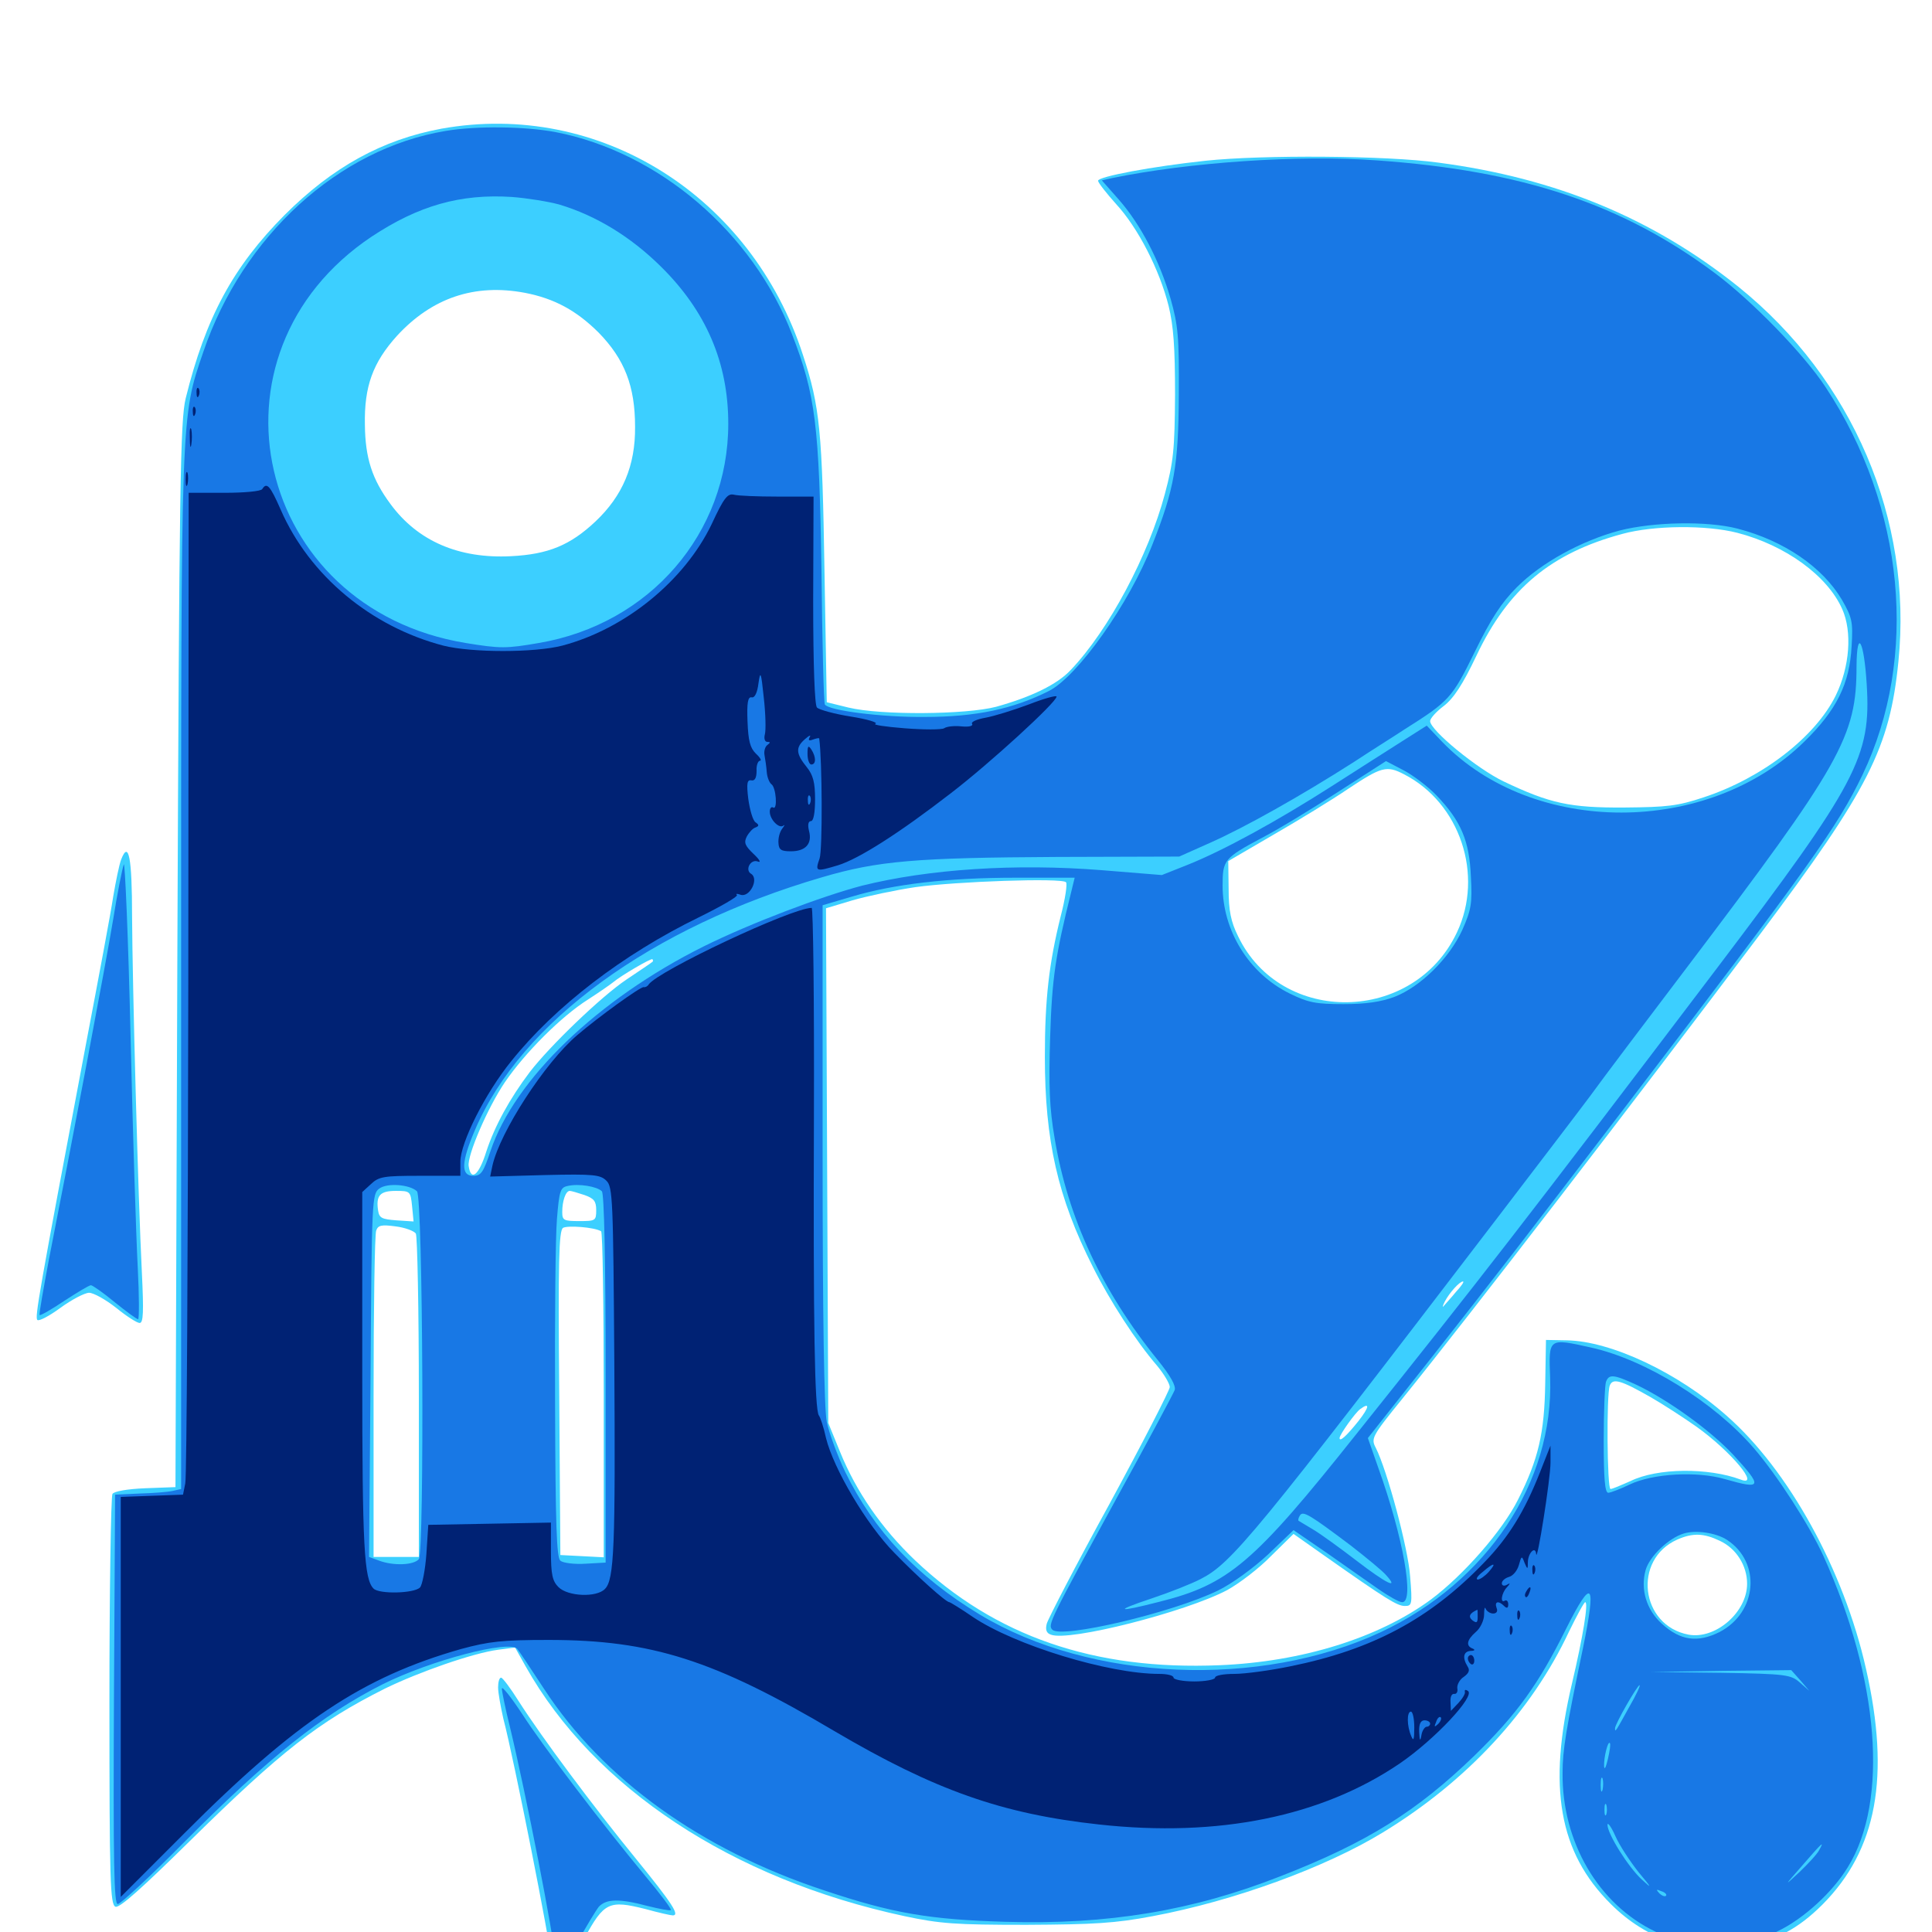 <svg xmlns="http://www.w3.org/2000/svg" viewBox="0 -1000 1000 1000">
	<path fill="#3ccfff" d="M228.516 -933.398C197.852 -927.734 172.07 -913.477 147.266 -888.672C120.703 -861.914 106.445 -835.742 96.094 -793.75C93.359 -782.422 92.773 -750 91.797 -505.664L90.82 -230.273L75.195 -229.688C65.82 -229.297 59.18 -228.125 58.203 -226.758C57.422 -225.391 56.641 -177.148 56.641 -119.336C56.641 -25.977 57.031 -14.258 59.766 -13.086C61.914 -12.305 73.438 -22.656 98.242 -47.07C145.703 -93.75 164.648 -108.594 199.219 -125.977C216.797 -134.57 244.727 -144.336 257.812 -146.094L266.602 -147.266L272.07 -137.5C307.422 -74.609 378.906 -27.344 468.164 -8.203C486.523 -4.297 494.531 -3.711 531.25 -3.711C566.211 -3.906 577.148 -4.492 596.68 -8.203C638.477 -16.016 686.133 -33.398 715.82 -51.562C759.375 -78.125 792.773 -114.258 812.109 -155.469C816.211 -163.867 819.922 -170.703 820.508 -170.703C822.266 -170.703 819.336 -152.734 813.672 -128.711C800.977 -75 806.836 -41.211 833.789 -14.453C852.344 4.102 876.367 11.914 901.367 7.617C918.945 4.688 930.664 -1.562 943.359 -14.258C971.484 -42.578 978.516 -80.469 965.82 -136.328C954.297 -187.5 925.781 -239.062 893.75 -267.188C868.359 -289.648 833.789 -305.859 810.938 -306.25L800.195 -306.445L799.805 -283.984C799.414 -258.203 796.289 -244.727 785.742 -223.828C777.734 -207.812 757.617 -184.766 740.625 -172.07C713.477 -152.148 673.828 -139.844 631.25 -138.086C566.211 -135.352 515.039 -153.125 473.633 -192.383C456.25 -208.984 443.164 -227.93 434.766 -248.633L428.711 -263.477L428.125 -396.68L427.539 -529.883L441.211 -533.984C448.633 -536.133 463.281 -539.258 473.828 -540.82C494.727 -543.75 549.609 -545.703 551.758 -543.359C552.539 -542.578 551.367 -534.766 549.023 -525.781C542.969 -501.367 540.82 -483.008 540.82 -452.93C540.82 -409.766 547.461 -380.273 565.625 -344.336C574.414 -326.758 587.891 -305.859 599.023 -292.969C602.539 -288.672 605.469 -283.789 605.469 -282.031C605.469 -280.469 591.406 -253.125 574.219 -221.484C556.836 -189.844 542.383 -161.914 541.797 -159.57C541.016 -156.445 541.602 -154.688 543.945 -153.906C553.32 -150.195 613.672 -165.625 635.156 -176.953C641.211 -180.273 651.562 -188.086 657.812 -194.531L669.531 -206.055L684.766 -195.312C717.773 -172.07 723.242 -168.75 727.148 -168.75C730.859 -168.75 731.055 -169.531 729.883 -183.984C728.906 -198.438 717.969 -239.062 712.109 -250.586C709.57 -255.469 709.961 -256.445 725.977 -276.172C759.766 -317.969 846.094 -430.078 911.133 -516.602C967.188 -591.406 978.125 -612.695 982.617 -657.617C990.039 -731.055 958.984 -803.906 899.805 -851.562C855.664 -886.914 805.469 -907.812 744.531 -915.82C717.773 -919.531 653.32 -919.922 624.023 -916.797C596.484 -913.867 568.359 -908.594 568.359 -906.445C568.359 -905.469 572.656 -900 577.734 -894.336C589.062 -882.031 600.195 -860.352 604.883 -841.602C607.422 -831.25 608.203 -820.117 608.203 -795.703C608.008 -767.383 607.422 -761.133 602.93 -744.336C594.531 -712.695 573.828 -673.828 554.297 -653.32C547.266 -645.703 533.789 -639.258 515.625 -634.18C500 -630.078 456.055 -629.688 439.062 -633.789L427.93 -636.523L426.758 -703.906C425.586 -776.953 424.414 -789.453 415.625 -816.211C388.867 -898.828 310.156 -948.047 228.516 -933.398ZM271.68 -848.438C286.914 -845.508 298.438 -839.258 309.961 -827.734C323.242 -814.062 328.711 -800.195 328.711 -779.102C328.906 -758.984 322.266 -743.359 308.203 -730.078C295.117 -717.773 283.789 -713.086 264.453 -712.109C237.5 -710.742 216.211 -719.922 202.148 -739.062C192.578 -751.953 189.062 -762.891 188.867 -780.078C188.477 -800 192.969 -812.305 205.469 -826.172C223.633 -845.898 245.703 -853.32 271.68 -848.438ZM899.219 -724.219C924.219 -717.773 945.898 -701.953 953.516 -684.766C958.789 -673.047 957.422 -654.883 950.195 -640.039C939.648 -618.555 912.109 -597.266 881.836 -587.305C868.359 -582.812 862.891 -582.227 840.82 -582.031C812.5 -581.836 802.148 -584.18 778.32 -595.508C764.453 -602.148 740.234 -622.07 740.234 -626.758C740.234 -628.125 743.359 -631.641 747.266 -634.57C752.344 -638.477 757.031 -645.508 764.258 -660.742C780.664 -695.312 802.734 -713.672 839.648 -723.633C856.055 -728.125 883.203 -728.32 899.219 -724.219ZM726.758 -599.219C755.664 -584.375 768.164 -547.07 754.102 -517.383C731.836 -470.117 663.086 -468.945 640.82 -515.43C637.109 -522.852 635.938 -528.711 635.938 -539.844L635.742 -554.297L659.18 -567.969C672.07 -575.391 689.648 -586.133 698.242 -591.992C715.039 -603.125 717.773 -603.906 726.758 -599.219ZM337.695 -502.148C337.305 -501.758 331.25 -497.656 324.219 -492.969C311.133 -484.18 284.57 -458.594 274.219 -445.117C263.867 -431.445 256.055 -417.188 251.758 -404.102C247.852 -391.602 243.75 -388.281 242.578 -396.484C241.797 -401.953 252.344 -426.562 261.328 -439.844C271.875 -455.273 290.43 -473.828 304.297 -482.617C310.352 -486.523 316.211 -490.625 317.383 -491.602C321.289 -494.922 336.914 -504.102 337.695 -503.516C338.086 -503.125 338.086 -502.344 337.695 -502.148ZM213.281 -375.781L214.062 -367.773L205.078 -368.359C197.656 -368.945 196.289 -369.531 195.703 -373.438C194.531 -381.25 196.68 -383.594 204.883 -383.594C212.305 -383.594 212.5 -383.398 213.281 -375.781ZM302.539 -381.445C307.422 -379.688 308.594 -378.32 308.594 -373.633C308.594 -368.164 308.203 -367.969 299.805 -367.969C291.797 -367.969 291.016 -368.359 291.016 -372.656C291.016 -378.32 292.773 -383.594 294.922 -383.594C295.703 -383.594 299.023 -382.617 302.539 -381.445ZM215.234 -361.523C216.016 -360.352 216.797 -322.07 216.797 -276.758V-194.141H205.078H193.359V-276.953C193.359 -322.461 193.945 -361.328 194.727 -363.086C195.703 -365.82 197.461 -366.211 204.688 -365.234C209.57 -364.648 214.258 -362.891 215.234 -361.523ZM311.133 -362.695C311.914 -362.305 312.5 -324.023 312.5 -277.93V-193.945L301.367 -194.531L290.039 -195.117L289.453 -278.906C288.867 -347.07 289.258 -362.891 291.406 -364.453C293.75 -365.82 307.617 -364.844 311.133 -362.695ZM753.711 -331.445C751.172 -328.32 748.242 -325.195 747.266 -324.023C746.484 -323.047 746.68 -324.023 747.852 -326.367C750.195 -330.859 755.469 -336.719 757.227 -336.719C758.008 -336.719 756.445 -334.375 753.711 -331.445ZM854.492 -276.758C860.938 -273.047 871.484 -266.211 878.125 -261.523C895.898 -248.828 911.523 -230.078 900.977 -234.18C884.18 -240.43 857.812 -240.234 843.945 -233.398C839.062 -231.25 834.57 -229.297 833.594 -229.297C831.836 -229.297 831.445 -278.125 833.203 -282.812C834.766 -286.914 839.062 -285.547 854.492 -276.758ZM703.125 -264.453C696.875 -256.641 693.359 -253.516 693.359 -255.664C693.359 -257.422 701.562 -268.945 704.102 -270.703C709.18 -274.414 708.789 -271.68 703.125 -264.453ZM890.039 -202.539C898.633 -198.633 904.297 -189.648 904.297 -180.273C904.297 -165.43 887.891 -151.367 874.023 -153.906C849.023 -158.594 844.922 -192.773 868.164 -203.125C876.172 -206.641 881.836 -206.445 890.039 -202.539ZM62.695 -555.078C61.719 -552.539 59.961 -543.945 58.594 -535.938C57.422 -527.93 50.977 -493.555 44.531 -459.766C19.922 -329.492 17.969 -318.164 19.336 -316.797C20.117 -316.016 25.391 -318.75 31.25 -323.047C37.109 -327.344 43.945 -330.859 46.094 -330.859C48.438 -330.859 54.688 -327.344 60.156 -323.047C65.43 -318.75 70.898 -315.234 72.266 -315.234C74.219 -315.234 74.414 -320.898 73.438 -341.211C71.484 -380.078 68.555 -489.844 68.359 -525.586C68.359 -556.25 66.602 -565.234 62.695 -555.078ZM257.812 -126.562C257.812 -123.828 259.18 -116.406 260.547 -110.352C266.016 -89.648 285.156 7.227 285.156 13.477C285.156 16.992 286.133 21.094 287.109 22.656C289.648 26.367 290.43 25.195 302.539 3.125C312.695 -15.43 315.234 -16.602 333.984 -11.914C341.016 -9.961 347.266 -8.594 348.242 -8.594C351.953 -8.594 348.047 -14.648 329.492 -37.5C306.836 -65.234 280.273 -100.977 268.555 -119.336C264.258 -126.172 260.156 -131.641 259.375 -131.641C258.398 -131.641 257.812 -129.297 257.812 -126.562Z"/>
	<path fill="#1878e5" d="M230.664 -932.227C175.195 -923.047 125.586 -877.734 105.273 -817.969C93.555 -783.594 93.75 -788.867 93.75 -496.484V-229.297L89.453 -228.32C86.914 -227.734 79.297 -227.148 72.266 -226.953L59.57 -226.367L58.984 -120.508C58.594 -36.133 58.984 -14.453 60.938 -14.453C62.305 -14.453 77.539 -28.516 94.727 -45.898C139.062 -90.43 166.602 -112.305 198.242 -128.32C223.047 -140.625 263.672 -151.367 267.773 -146.484C268.75 -145.312 275 -135.938 281.641 -125.781C312.109 -79.102 362.695 -42.578 426.758 -21.484C462.305 -9.57 481.25 -6.445 520.508 -5.273C573.438 -3.711 617.188 -10.938 662.891 -28.906C707.617 -46.289 733.398 -62.5 763.086 -91.211C785.156 -112.695 796.289 -128.125 810.742 -157.227C824.219 -183.984 826.367 -181.25 819.336 -146.875C810.547 -104.883 808.789 -94.141 808.789 -82.422C808.398 -46.68 827.344 -14.258 856.836 -0.195C868.945 5.469 871.875 6.055 888.672 6.055C905.664 6.055 908.398 5.469 920.117 -0.391C933.594 -6.836 948.633 -20.703 956.445 -33.594C977.734 -67.969 972.656 -131.055 943.75 -194.727C936.523 -210.547 919.922 -236.328 907.812 -250.391C887.305 -274.219 851.758 -296.289 823.438 -302.539C801.367 -307.422 801.562 -307.617 802.344 -286.914C804.297 -232.812 769.727 -181.055 714.844 -155.273C652.148 -125.977 564.648 -129.688 507.227 -164.258C474.609 -183.984 452.344 -207.617 437.5 -238.086C433.398 -246.68 429.102 -258.398 427.93 -264.062C426.562 -270.898 425.781 -317.773 425.781 -402.93V-531.445L441.016 -535.938C462.695 -542.383 490.625 -545.703 525.586 -545.703H556.25L554.492 -538.477C546.289 -505.469 544.531 -493.945 543.555 -463.281C542.773 -437.891 543.164 -426.562 545.898 -410.742C552.734 -369.727 570.117 -332.031 599.219 -296.094C605.859 -287.891 608.789 -282.617 608.008 -280.469C607.227 -278.516 594.531 -254.688 579.492 -227.344C542.969 -160.547 542.188 -158.984 544.727 -156.445C549.414 -151.758 606.836 -165.234 630.469 -176.758C637.695 -180.273 648.633 -188.281 656.25 -195.312L669.531 -208.008L686.914 -196.094C696.289 -189.453 708.398 -181.055 713.672 -177.344C718.75 -173.828 724.219 -170.703 725.781 -170.703C732.227 -170.703 726.367 -204.102 713.477 -240.039L708.008 -255.664L741.211 -297.656C773.828 -339.062 785.156 -353.711 841.602 -427.539C937.305 -552.734 950.977 -571.875 964.062 -599.023C993.164 -659.961 985.938 -737.5 944.922 -799.609C933.789 -816.602 906.836 -844.336 887.695 -858.594C839.844 -894.336 787.891 -911.719 712.5 -916.992C672.266 -919.922 615.43 -916.016 575.586 -907.812L570.312 -906.641L579.102 -896.68C590.43 -883.789 600.195 -865.039 605.859 -845.508C609.766 -831.641 610.352 -825.977 610.156 -795.703C609.961 -758.789 607.812 -746.875 596.484 -718.164C584.375 -687.305 557.812 -650 542.969 -642.383C524.414 -633.008 505.078 -628.906 478.516 -628.906C456.25 -628.711 428.906 -632.227 426.953 -635.352C426.367 -635.938 425.586 -667.383 425.195 -704.883C424.023 -780.273 422.07 -795.703 409.961 -826.953C389.648 -879.688 341.016 -921.289 287.5 -931.641C271.68 -934.57 247.07 -934.961 230.664 -932.227ZM289.453 -894.141C308.398 -888.477 326.367 -877.539 341.992 -862.109C365.43 -839.062 376.953 -812.305 376.953 -780.664C376.953 -724.023 336.328 -676.953 278.906 -667.188C261.914 -664.258 258.984 -664.258 241.016 -667.188C132.031 -685.156 101.562 -816.797 192.383 -877.539C216.602 -893.555 238.281 -899.805 265.039 -898.047C272.656 -897.461 283.789 -895.703 289.453 -894.141ZM899.414 -726.367C923.438 -720.117 943.359 -706.445 953.32 -689.648C958.594 -680.469 959.18 -678.32 958.398 -665.625C957.422 -646.094 950.586 -632.422 933.984 -616.211C884.18 -567.188 793.555 -567.188 746.484 -616.016L738.477 -624.414L726.172 -616.602C719.336 -612.305 702.93 -601.758 689.453 -593.164C660.742 -574.805 633.203 -559.766 614.648 -552.344L601.367 -547.07L570.117 -549.609C525.586 -553.125 480.859 -550.195 446.289 -541.602C425.391 -536.133 388.281 -522.07 364.258 -510.156C309.375 -482.812 266.406 -441.406 253.906 -404.297C250.195 -393.164 249.023 -391.406 244.922 -391.406C238.477 -391.406 238.672 -398.438 245.898 -415.234C269.727 -471.094 337.109 -520.117 425.391 -545.898C454.492 -554.492 474.219 -556.055 546.875 -556.445L610.352 -556.641L626.562 -563.867C644.531 -571.875 673.047 -587.891 700.586 -605.469C710.352 -611.914 722.266 -619.336 726.953 -622.461C750.195 -637.109 751.562 -638.672 763.281 -662.5C771.68 -679.688 777.148 -688.086 785.156 -696.094C797.852 -708.789 818.555 -720.117 838.281 -725.391C855.859 -729.883 883.594 -730.469 899.414 -726.367ZM966.211 -645.703C968.555 -608.398 961.328 -594.727 888.672 -498.828C788.867 -367.188 765.625 -337.305 701.953 -257.617C648.828 -190.82 635.938 -179.883 600 -170.898C577.93 -165.234 576.172 -166.016 596.094 -172.656C605.469 -175.781 616.797 -180.273 621.289 -182.617C637.5 -190.82 649.219 -205.078 774.805 -369.336C794.336 -394.922 816.016 -423.242 822.852 -432.422C829.492 -441.602 851.758 -471.094 872.07 -497.852C953.32 -605.078 960.938 -618.555 960.938 -655.273C961.133 -675.195 964.844 -668.359 966.211 -645.703ZM743.555 -588.281C756.25 -575 760.547 -564.844 761.328 -546.289C762.109 -532.422 761.523 -529.102 756.836 -518.555C750.195 -504.102 735.352 -489.258 721.68 -483.984C714.844 -481.445 707.031 -480.273 695.312 -480.273C681.055 -480.273 677.148 -481.055 667.578 -485.742C646.484 -496.094 632.812 -518.164 632.812 -541.602C632.812 -554.883 633.594 -555.859 653.32 -566.406C660.938 -570.312 678.32 -580.859 692.188 -589.844L717.383 -606.055L726.367 -601.367C731.25 -598.828 739.062 -592.969 743.555 -588.281ZM215.82 -383.398C218.945 -380.469 219.727 -196.68 216.797 -192.969C214.062 -189.844 203.711 -189.453 196.289 -192.188L191.016 -194.141L191.797 -288.086C192.383 -379.297 192.578 -382.031 196.289 -384.766C200.391 -387.891 212.109 -386.914 215.82 -383.398ZM311.523 -383.398C312.695 -382.227 313.477 -349.023 313.477 -286.328V-191.211L303.125 -190.625C297.266 -190.234 291.406 -191.016 290.039 -192.188C288.086 -193.945 287.5 -210.547 287.305 -273.633C287.109 -317.188 287.5 -360.352 288.281 -369.141C289.453 -383.594 290.039 -385.352 293.75 -386.133C299.414 -387.5 308.984 -385.938 311.523 -383.398ZM847.07 -283.203C863.477 -275.391 885.156 -259.766 897.07 -247.07C912.5 -230.273 912.109 -228.906 892.969 -234.375C878.32 -238.672 855.469 -237.305 843.555 -231.641C838.672 -229.297 833.594 -227.344 832.422 -227.344C830.664 -227.344 830.078 -234.961 830.078 -254.492C830.078 -269.531 830.664 -283.008 831.25 -284.766C832.812 -288.867 835.156 -288.672 847.07 -283.203ZM699.219 -200C707.227 -193.75 715.625 -186.914 717.578 -184.57C724.414 -176.953 717.383 -180.469 702.148 -192.188C693.75 -198.633 683.789 -205.859 679.883 -208.203C675.977 -210.547 672.461 -212.695 672.07 -212.891C671.875 -213.281 672.07 -214.453 672.852 -215.625C674.414 -218.164 677.93 -216.016 699.219 -200ZM893.945 -202.93C911.719 -191.211 909.57 -165.43 890.039 -155.273C878.711 -149.609 869.727 -150.781 860.156 -159.57C852.148 -166.797 849.023 -177.344 851.758 -187.305C853.711 -194.336 863.672 -203.906 871.484 -206.25C877.734 -208.203 888.281 -206.641 893.945 -202.93ZM931.836 -130.273L936.523 -124.805L931.641 -129.102C926.953 -133.203 924.609 -133.594 890.625 -134.18L854.492 -134.57L890.82 -135.156L927.148 -135.547ZM843.359 -116.602C836.133 -103.516 835.938 -103.125 835.938 -105.469C835.938 -107.617 847.461 -127.734 848.633 -127.734C849.219 -127.734 846.875 -122.656 843.359 -116.602ZM832.227 -89.453C831.25 -85.352 830.469 -83.594 830.273 -85.742C830.078 -90.43 832.227 -98.828 833.203 -97.852C833.789 -97.461 833.203 -93.555 832.227 -89.453ZM829.492 -73.633C828.906 -71.68 828.516 -72.852 828.516 -75.977C828.516 -79.297 828.906 -80.664 829.492 -79.492C829.883 -78.125 829.883 -75.391 829.492 -73.633ZM831.445 -60.938C830.859 -59.57 830.469 -60.547 830.469 -63.281C830.469 -66.016 830.859 -66.992 831.445 -65.82C831.836 -64.453 831.836 -62.109 831.445 -60.938ZM848.047 -31.055C855.078 -22.656 855.273 -22.07 849.805 -27.148C842.773 -33.594 832.031 -50.781 832.031 -55.469C832.031 -57.031 833.984 -54.492 836.133 -49.609C838.281 -44.727 843.75 -36.523 848.047 -31.055ZM941.602 -42.383C940.625 -40.43 935.938 -35.352 931.445 -31.055C923.242 -23.438 923.242 -23.438 932.812 -34.375C943.164 -46.289 944.531 -47.656 941.602 -42.383ZM862.305 -18.75C861.719 -18.164 860.156 -18.75 858.789 -20.117C857.031 -22.07 857.227 -22.266 859.961 -21.094C861.914 -20.508 862.891 -19.336 862.305 -18.75ZM64.062 -552.539C63.281 -550.391 60.742 -537.695 58.594 -524.219C54.688 -500.586 36.719 -405.859 25.391 -348.438C22.461 -332.812 20.117 -319.727 20.508 -319.336C20.898 -318.945 26.758 -322.266 33.398 -326.758C40.039 -331.055 46.094 -334.766 47.07 -334.766C47.852 -334.766 53.516 -330.859 59.375 -325.977C65.43 -321.094 70.703 -317.188 71.484 -317.188C72.07 -317.188 72.07 -329.297 71.289 -344.141C70.508 -358.789 68.75 -412.695 67.578 -463.672C66.406 -514.648 64.648 -554.688 64.062 -552.539ZM259.766 -125.977C259.766 -124.609 261.523 -115.82 263.867 -106.445C272.07 -72.461 287.109 4.297 287.109 12.305C287.109 16.992 287.891 20.703 288.867 20.703C289.844 20.703 294.336 13.867 298.828 5.469C303.32 -2.734 308.398 -11.133 309.961 -13.086C313.867 -17.188 320.508 -17.383 335.156 -13.477C341.406 -11.914 346.68 -10.938 347.266 -11.328C347.656 -11.914 341.602 -19.922 333.594 -29.492C311.914 -55.664 281.445 -95.508 270.117 -113.086C264.453 -121.68 259.766 -127.539 259.766 -125.977Z"/>
	<path fill="#002274" d="M101.758 -796.484C101.758 -794.336 102.344 -793.75 102.93 -795.312C103.516 -796.68 103.32 -798.438 102.734 -799.023C102.148 -799.805 101.562 -798.633 101.758 -796.484ZM99.805 -786.719C99.805 -784.57 100.391 -783.984 100.977 -785.547C101.562 -786.914 101.367 -788.672 100.781 -789.258C100.195 -790.039 99.609 -788.867 99.805 -786.719ZM98.242 -773.242C98.242 -768.945 98.633 -767.383 99.023 -769.922C99.414 -772.266 99.414 -775.781 99.023 -777.734C98.438 -779.492 98.047 -777.539 98.242 -773.242ZM96.094 -751.758C96.094 -748.633 96.484 -747.461 97.07 -749.414C97.461 -751.172 97.461 -753.906 97.07 -755.273C96.484 -756.445 96.094 -755.078 96.094 -751.758ZM135.742 -746.875C135.156 -745.703 126.367 -744.922 116.016 -744.922H97.656L97.461 -491.602C97.266 -352.148 96.68 -235.547 95.898 -232.227L94.727 -226.367L78.516 -225.781L62.5 -225.195V-121.68V-18.164L95.312 -50.977C153.32 -109.18 187.891 -132.031 238.672 -146.484C253.125 -150.391 259.766 -151.172 283.984 -151.172C337.109 -151.172 369.727 -140.82 432.031 -103.906C483.789 -73.438 518.555 -61.133 568.75 -55.664C630.664 -48.828 684.18 -59.766 724.609 -87.305C742.578 -99.609 763.867 -122.266 759.766 -124.805C758.594 -125.586 758.008 -125.391 758.203 -124.414C758.594 -123.438 757.031 -120.898 754.883 -118.555L750.977 -114.453L750.781 -118.945C750.586 -121.68 751.367 -123.438 752.734 -123.242C753.906 -123.047 754.688 -124.414 754.297 -126.172C754.102 -127.93 755.469 -130.664 757.617 -132.031C760.352 -133.984 760.938 -135.547 759.57 -137.5C756.836 -141.992 757.422 -145.312 761.328 -145.508C763.281 -145.508 763.672 -146.094 762.305 -146.68C758.594 -148.047 759.18 -151.172 763.867 -155.273C766.211 -157.227 768.164 -161.328 768.164 -164.258C768.164 -167.383 768.555 -168.555 768.945 -167.383C769.531 -166.016 771.289 -164.844 772.852 -164.844C774.609 -164.844 775.391 -166.016 774.609 -167.773C773.438 -171.094 775.586 -171.68 778.516 -168.75C779.883 -167.383 780.664 -167.578 780.664 -169.531C780.664 -171.094 779.883 -172.07 778.906 -171.484C776.367 -169.922 777.148 -175.391 779.883 -178.32C781.836 -180.469 781.836 -180.859 779.883 -179.688C778.516 -178.906 777.344 -179.297 777.344 -180.469C777.344 -181.836 779.102 -183.203 781.055 -183.789C783.203 -184.375 785.352 -187.109 786.133 -189.844C787.5 -194.727 787.695 -194.922 789.062 -191.211C790.625 -187.5 790.82 -187.5 790.82 -191.602C791.016 -196.289 794.727 -200 795.117 -195.703C795.508 -190.234 802.539 -234.57 802.539 -242.969V-251.758L797.07 -237.891C789.062 -217.578 780.859 -204.297 768.164 -191.211C740.234 -162.109 710.352 -146.094 667.773 -137.5C657.422 -135.352 644.336 -133.594 638.867 -133.594C633.398 -133.594 628.906 -132.812 628.906 -131.641C628.906 -130.664 624.023 -129.688 618.164 -129.688C612.305 -129.688 607.422 -130.664 607.422 -131.641C607.422 -132.812 604.102 -133.594 600 -133.594C573.828 -133.594 525.195 -148.438 503.516 -163.086C497.266 -167.383 491.797 -170.703 491.406 -170.703C489.648 -170.703 475 -183.789 462.891 -196.289C448.438 -210.938 431.445 -239.844 427.539 -255.664C426.367 -261.133 424.609 -266.406 423.828 -267.383C421.68 -270.703 420.898 -312.695 421.289 -423.242C421.484 -482.031 420.898 -530.078 420.117 -530.078C409.766 -530.078 340.625 -497.461 335.742 -490.43C335.156 -489.453 333.984 -488.867 333.203 -489.062C331.641 -489.453 309.766 -473.633 298.828 -464.258C282.031 -450 258.789 -414.062 254.883 -396.68L253.711 -391.016L282.031 -391.797C307.227 -392.383 310.742 -391.992 313.867 -388.867C317.188 -385.742 317.383 -378.711 317.969 -295.117C318.555 -200 317.969 -182.227 313.086 -177.539C308.789 -173.047 293.945 -173.633 289.062 -178.516C285.938 -181.641 285.156 -184.961 285.156 -197.266V-211.914L253.516 -211.328L221.68 -210.742L220.703 -195.703C220.117 -187.5 218.555 -179.492 217.383 -178.32C214.258 -175.195 196.289 -174.805 193.359 -177.734C188.477 -182.617 187.5 -199.023 187.5 -289.062V-383.008L191.992 -387.109C196.094 -391.016 198.633 -391.406 217.383 -391.406H238.281V-398.633C238.281 -408.594 251.172 -434.18 264.648 -450.781C287.305 -479.102 322.461 -506.055 361.719 -525.195C373.242 -530.859 382.031 -535.938 381.445 -536.719C380.664 -537.5 381.445 -537.5 383.203 -536.914C387.891 -535.156 392.969 -544.922 388.867 -547.656C385.352 -549.609 388.477 -555.469 392.188 -554.102C394.141 -553.32 393.164 -555.078 390.039 -558.008C385.547 -562.305 384.961 -563.867 386.523 -566.992C387.695 -569.141 389.648 -571.289 391.016 -571.68C392.969 -572.461 392.969 -573.047 391.016 -574.414C389.648 -575.391 388.086 -580.859 387.305 -586.523C386.328 -594.531 386.719 -596.484 388.867 -596.094C390.625 -595.703 391.602 -597.266 391.602 -600.977C391.406 -603.906 392.383 -606.25 393.359 -606.25C394.336 -606.25 393.555 -607.812 391.211 -609.961C388.281 -612.891 387.305 -616.406 386.914 -626.562C386.523 -636.328 387.109 -639.453 389.062 -639.062C390.625 -638.672 391.992 -641.406 392.578 -646.289C393.555 -653.125 393.945 -652.344 395.312 -639.062C396.289 -630.664 396.484 -622.07 395.898 -619.922C395.312 -617.773 395.898 -616.016 397.07 -616.016C398.828 -616.016 398.828 -615.625 397.266 -614.453C396.094 -613.672 395.312 -611.328 395.703 -609.18C396.094 -607.031 396.68 -603.125 396.875 -600.391C397.07 -597.656 398.242 -594.922 399.219 -594.141C401.758 -592.578 402.539 -580.469 400.195 -582.031C399.219 -582.617 398.438 -581.641 398.438 -579.883C398.438 -575.781 403.32 -570.898 405.469 -572.656C406.445 -573.438 406.055 -572.656 404.883 -571.094C403.516 -569.336 402.734 -566.016 402.93 -563.672C403.125 -560.156 404.297 -559.375 409.375 -559.375C416.992 -559.375 420.508 -563.281 418.75 -569.922C417.969 -573.047 418.359 -575 419.727 -575C421.094 -575 421.875 -579.297 421.875 -586.328C421.875 -594.922 420.898 -598.828 417.578 -602.93C411.914 -609.961 411.719 -613.086 416.602 -617.383C418.75 -619.336 419.922 -619.727 419.141 -618.555C418.164 -616.797 418.75 -616.406 420.703 -617.188C422.461 -617.773 423.828 -618.164 424.023 -617.773C425.586 -606.25 425.781 -560.156 424.219 -555.664C421.875 -548.828 422.07 -548.633 433.789 -552.148C444.531 -555.469 465.43 -568.75 492.188 -589.453C512.305 -604.883 546.875 -636.523 546.875 -639.453C546.875 -640.234 540.43 -638.477 532.422 -635.352C524.609 -632.422 514.453 -629.297 510.156 -628.516C505.664 -627.734 502.539 -626.367 503.125 -625.391C503.906 -624.219 501.562 -623.633 497.656 -624.023C494.141 -624.414 490.039 -624.023 488.672 -623.047C487.305 -622.266 478.125 -622.266 468.164 -623.047C458.398 -623.828 451.562 -624.805 453.125 -625.391C454.688 -625.977 449.023 -627.734 440.43 -629.102C431.836 -630.469 424.023 -632.617 422.852 -633.789C421.68 -634.961 420.898 -655.469 420.898 -689.453L421.094 -742.969H402.344C392.188 -742.969 382.031 -743.359 379.883 -743.945C376.562 -744.727 374.609 -742.188 368.359 -728.711C354.297 -699.414 323.633 -674.414 291.016 -665.82C276.758 -662.109 244.141 -662.109 229.492 -665.82C191.992 -675.586 160.156 -702.148 145.312 -736.133C139.844 -748.633 138.086 -750.586 135.742 -746.875ZM419.336 -584.375C418.75 -582.812 418.164 -583.398 418.164 -585.547C417.969 -587.695 418.555 -588.867 419.141 -588.086C419.727 -587.5 419.922 -585.742 419.336 -584.375ZM779.297 -197.07C782.031 -200.391 781.445 -200.781 777.344 -198.047C775.781 -197.07 775 -195.703 775.586 -195.117C776.367 -194.531 777.93 -195.312 779.297 -197.07ZM770.508 -186.328C768.555 -184.18 766.016 -182.422 764.844 -182.422C763.672 -182.617 764.844 -184.375 767.383 -186.328C773.242 -191.406 775 -191.406 770.508 -186.328ZM764.844 -163.086C764.844 -159.961 764.258 -159.766 762.109 -161.328C759.766 -163.281 760.742 -165.039 764.648 -166.797C764.844 -166.797 764.844 -165.039 764.844 -163.086ZM732.031 -105.859C732.031 -99.609 731.641 -98.438 730.469 -101.367C728.125 -106.641 728.125 -114.062 730.273 -114.062C731.25 -114.062 732.031 -110.352 732.031 -105.859ZM744.336 -107.617C742.383 -105.859 742.188 -106.055 743.359 -108.789C743.945 -110.742 745.117 -111.719 745.703 -111.133C746.289 -110.547 745.703 -108.984 744.336 -107.617ZM740.234 -107.812C740.234 -107.031 739.453 -106.25 738.477 -106.25C737.5 -106.25 736.133 -104.297 735.742 -101.953C735.156 -98.438 734.766 -98.828 734.57 -103.516C734.375 -107.617 735.352 -109.57 737.305 -109.57C738.867 -109.57 740.234 -108.789 740.234 -107.812ZM417.969 -609.766C417.969 -606.641 418.945 -604.297 419.922 -604.297C422.461 -604.297 422.461 -608.203 419.922 -612.109C418.359 -614.453 417.969 -613.867 417.969 -609.766ZM793.164 -187.109C793.164 -184.961 793.75 -184.375 794.336 -185.938C794.922 -187.305 794.727 -189.062 794.141 -189.648C793.555 -190.43 792.969 -189.258 793.164 -187.109ZM790.039 -176.367C789.258 -175.195 789.062 -174.023 789.648 -173.438C790.039 -172.852 791.016 -173.828 791.602 -175.586C792.969 -178.906 791.797 -179.492 790.039 -176.367ZM785.352 -163.672C785.352 -161.523 785.938 -160.938 786.523 -162.5C787.109 -163.867 786.914 -165.625 786.328 -166.211C785.742 -166.992 785.156 -165.82 785.352 -163.672ZM781.445 -155.859C781.445 -153.711 782.031 -153.125 782.617 -154.688C783.203 -156.055 783.008 -157.812 782.422 -158.398C781.836 -159.18 781.25 -158.008 781.445 -155.859ZM759.766 -141.602C759.766 -140.43 760.547 -139.258 761.328 -138.672C762.305 -138.086 763.086 -138.867 763.086 -140.43C763.086 -141.992 762.305 -143.359 761.328 -143.359C760.547 -143.359 759.766 -142.578 759.766 -141.602Z"/>
</svg>